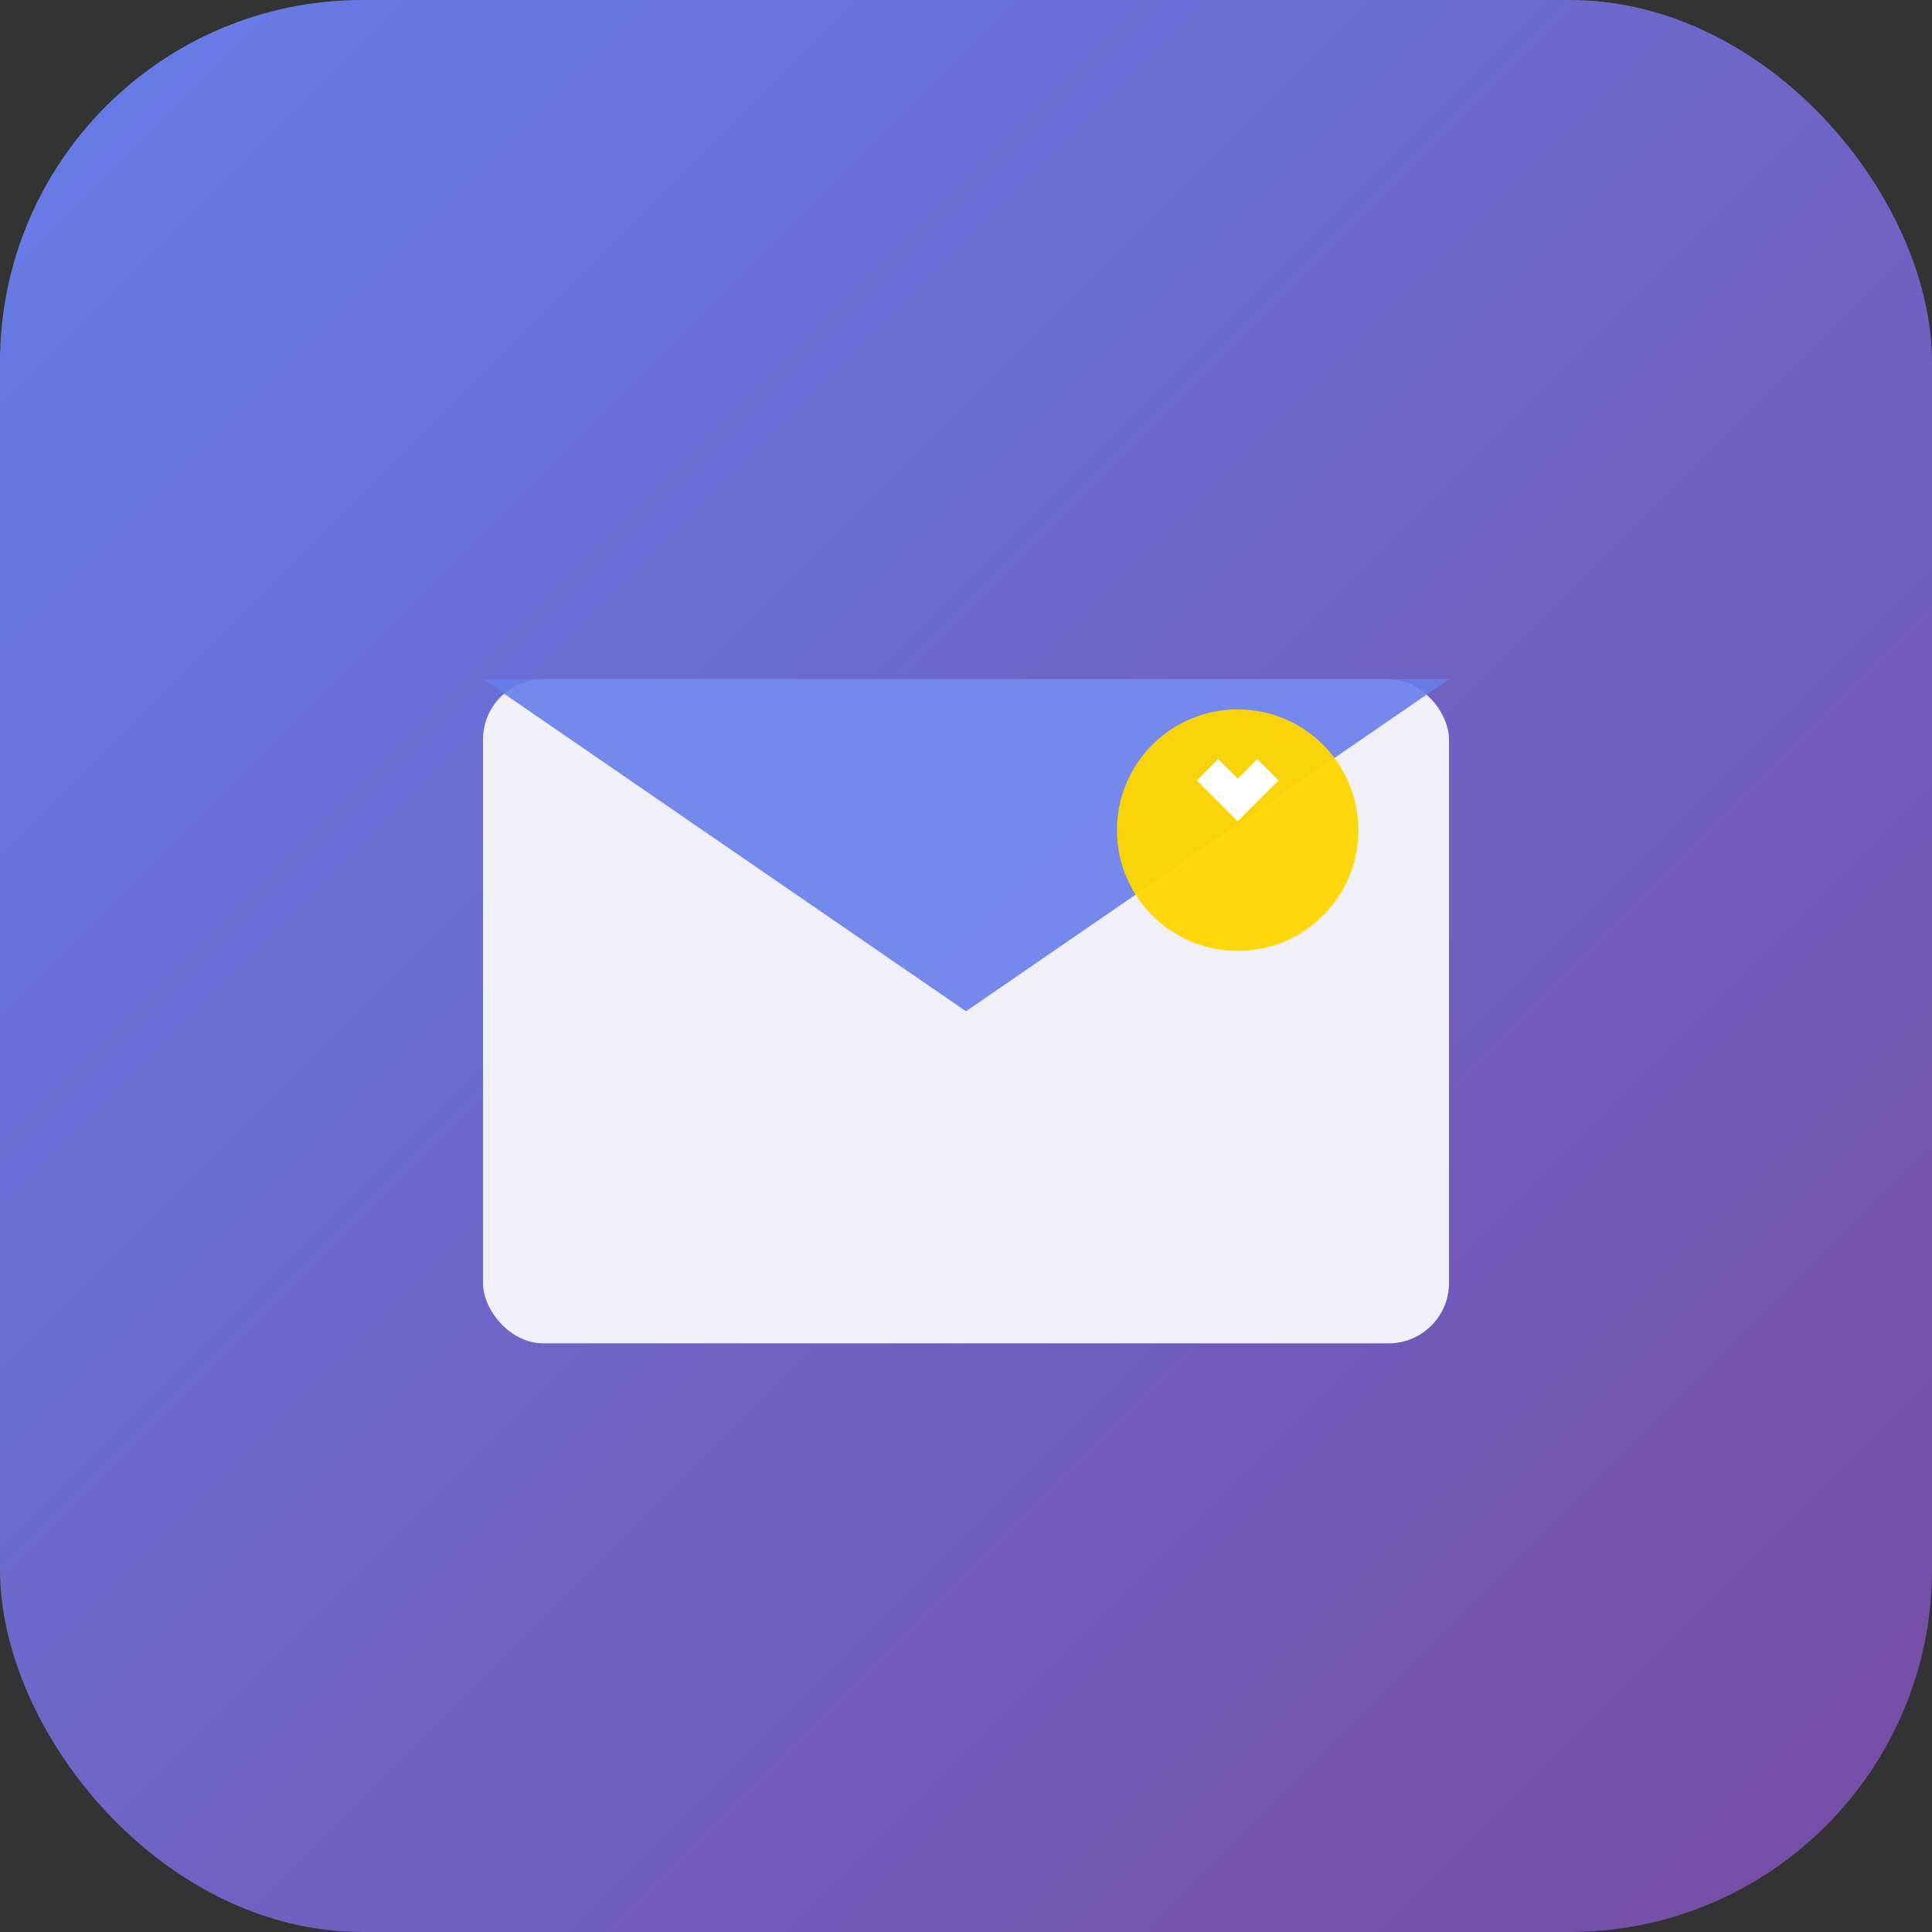 <svg width="128" height="128" xmlns="http://www.w3.org/2000/svg">
  <rect width="100%" height="100%" fill="#333333" stroke="none"/>
  <defs>
    <linearGradient id="grad" x1="0%" y1="0%" x2="100%" y2="100%">
      <stop offset="0%" style="stop-color:#667eea;stop-opacity:1" />
      <stop offset="100%" style="stop-color:#764ba2;stop-opacity:1" />
    </linearGradient>
  </defs>
  <rect width="128" height="128" rx="24" fill="url(#grad)"/>
  <g transform="translate(32, 45)">
    <rect x="0" y="0" width="64" height="44" rx="4" fill="white" opacity="0.9"/>
    <polygon points="0,0 32,22 64,0" fill="#667eea" opacity="0.9"/>
    <circle cx="50" cy="10" r="8" fill="#ffd700" opacity="0.95"/>
    <path d="M 48 6 L 50 8 L 52 6" stroke="white" stroke-width="2" fill="none"/>
  </g>
</svg>
